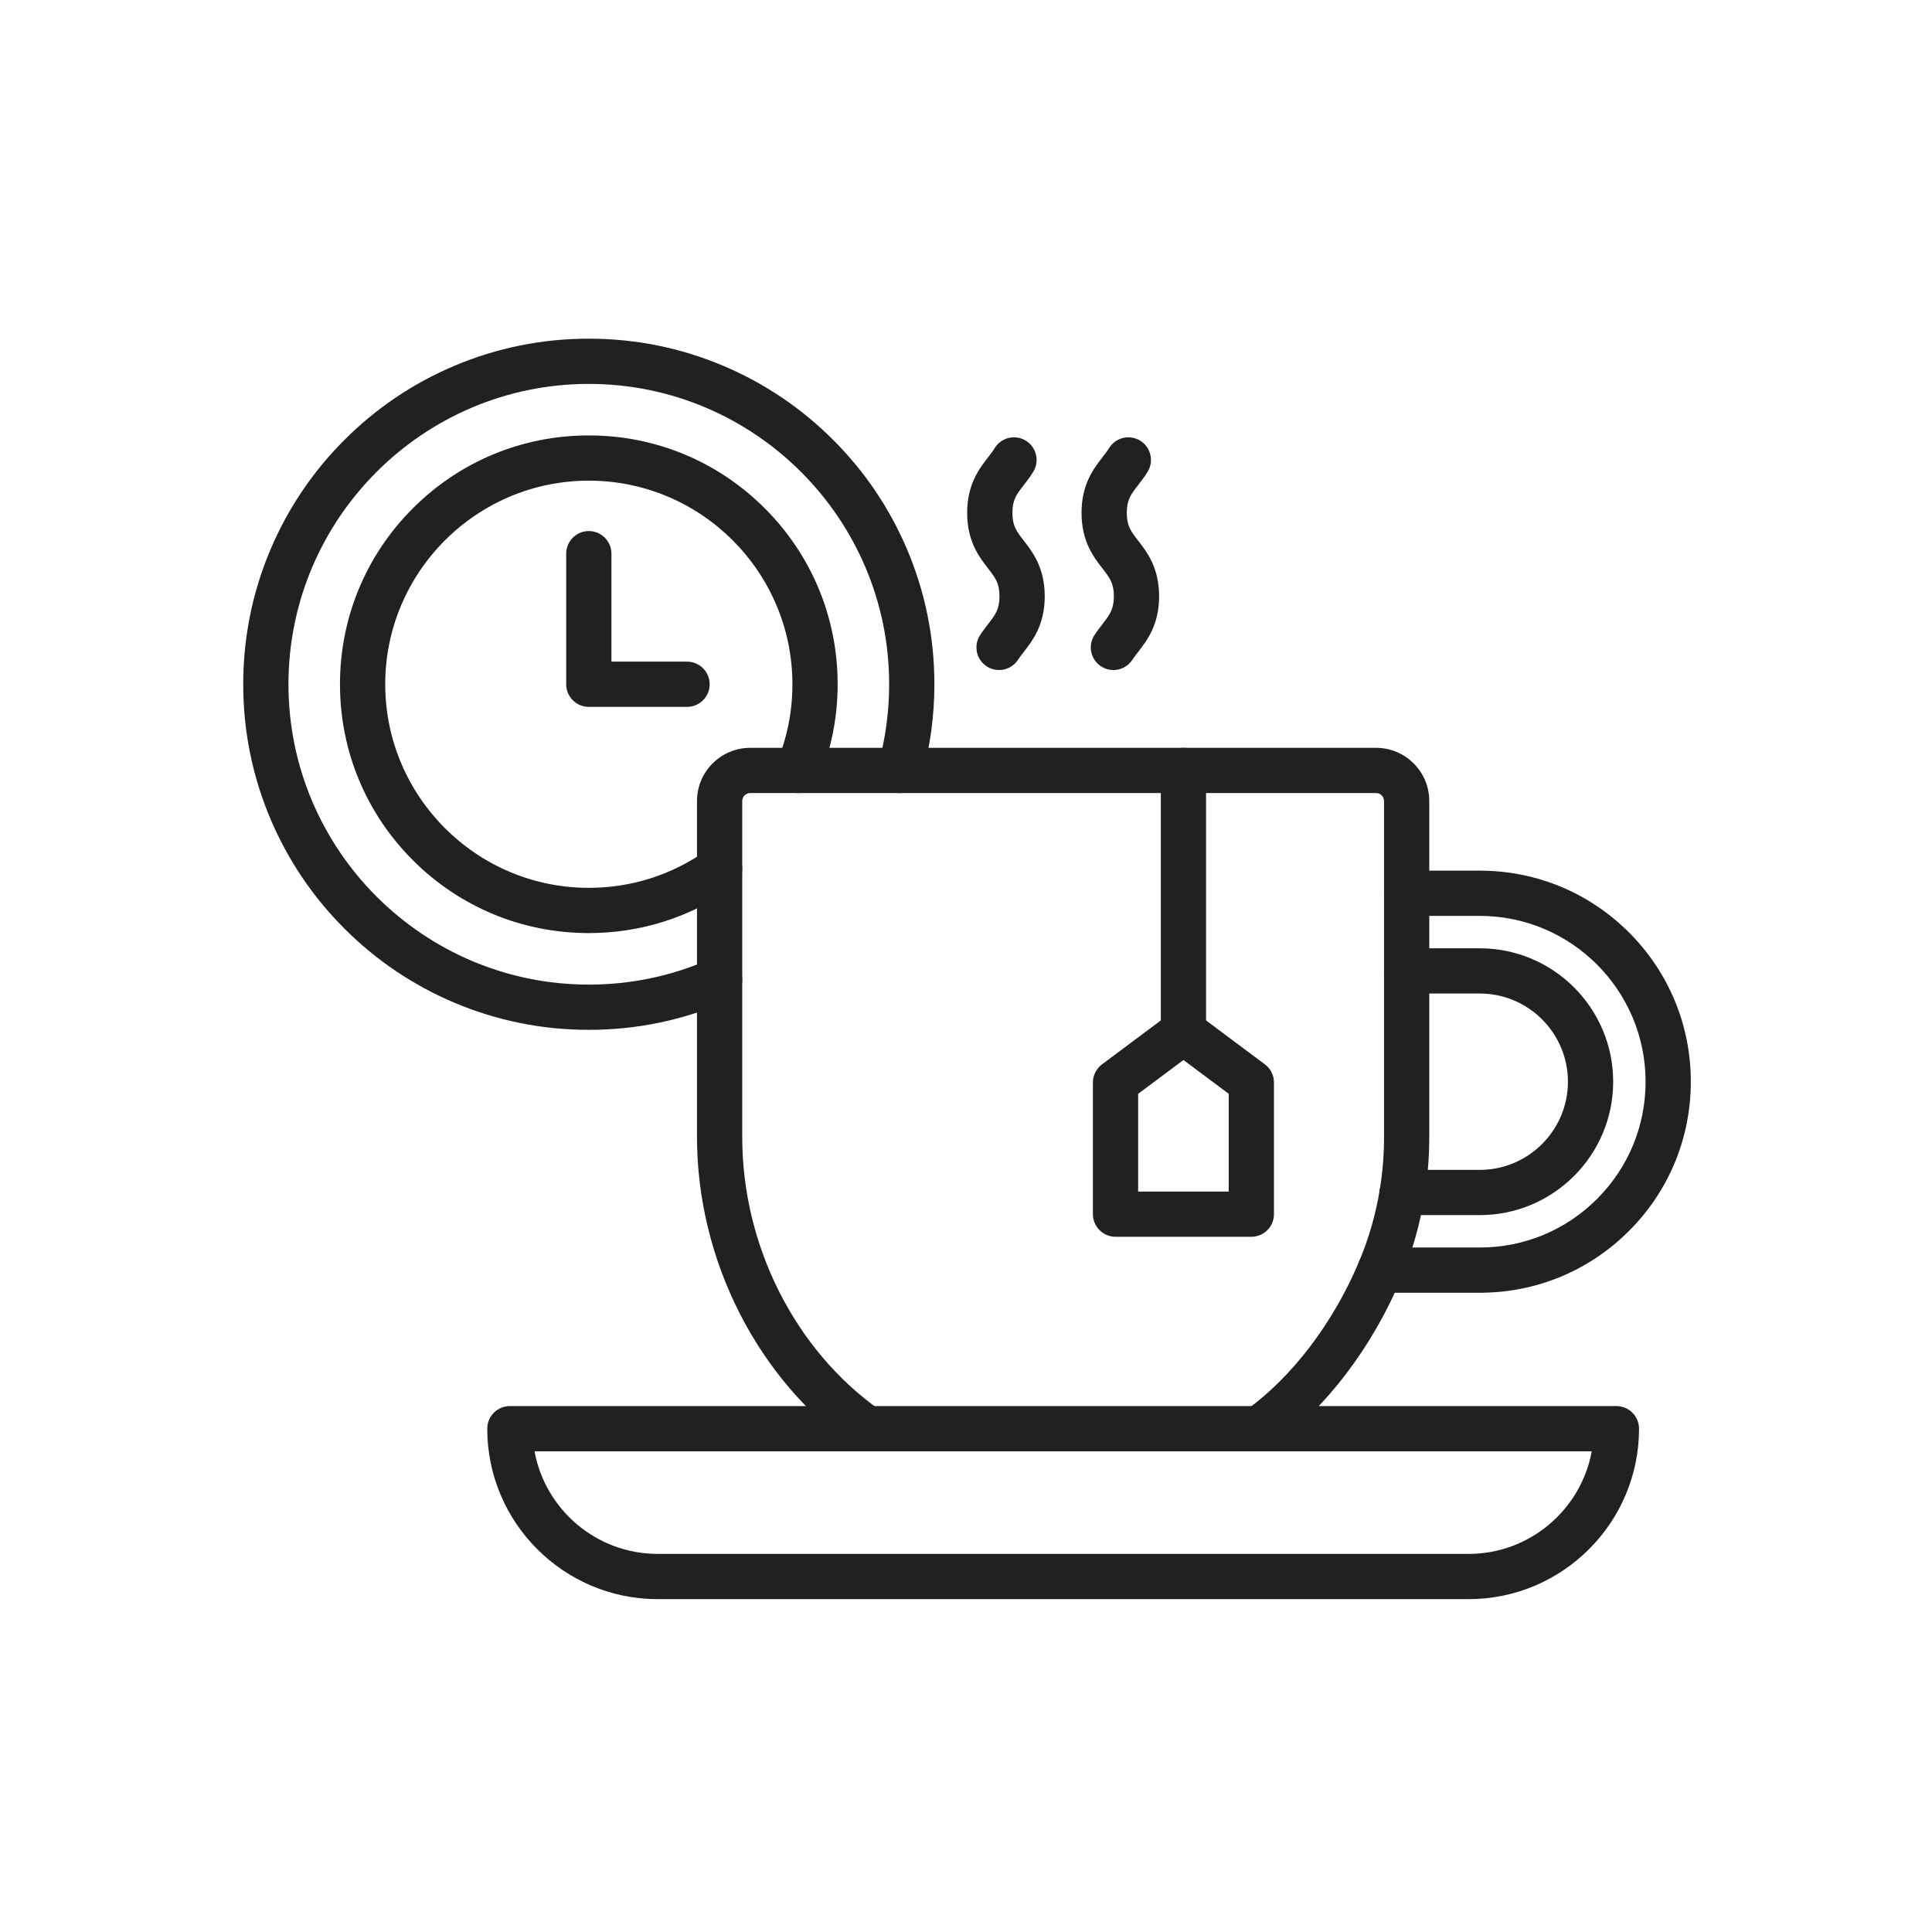 <?xml version="1.0" encoding="iso-8859-1"?>
<!-- Generator: Adobe Illustrator 25.2.0, SVG Export Plug-In . SVG Version: 6.00 Build 0)  -->
<svg version="1.1" xmlns="http://www.w3.org/2000/svg" xmlns:xlink="http://www.w3.org/1999/xlink" x="0px" y="0px"
	 viewBox="0 0 492 492" style="enable-background:new 0 0 492 492;" xml:space="preserve">
<g id="Master_Layer_2">
</g>
<g id="Layer_1">
	<g>
		<g>
			<g>
				<g>
					<path style="fill-rule:evenodd;clip-rule:evenodd;fill:#212121;" d="M373.989,407.234H167.485
						c-23.933,0-43.404-19.471-43.404-43.404c0-3.181,2.579-5.76,5.76-5.76l281.792,0c3.181,0,5.76,2.579,5.76,5.76
						C417.393,387.762,397.922,407.234,373.989,407.234L373.989,407.234z M136.122,369.589
						c2.718,14.842,15.748,26.124,31.363,26.124l206.504,0c15.615,0,28.644-11.283,31.363-26.124L136.122,369.589z"/>
				</g>
				<g>
					<path style="fill-rule:evenodd;clip-rule:evenodd;fill:#212121;" d="M220.786,369.591c-1.148,0-2.307-0.342-3.317-1.055
						c-11.976-8.455-22.033-20.226-29.083-34.044c-7.123-13.961-10.888-29.476-10.888-44.87l0-85.639
						c0-7.468,6.077-13.543,13.546-13.543H350.43c7.469,0,13.546,6.076,13.546,13.543v85.639c0,5.008-0.404,10.045-1.199,14.973
						c-1.16,7.2-3.176,14.262-5.993,20.989c-0.013,0.032-0.026,0.064-0.039,0.095c-7.363,17.547-19.295,33.157-32.737,42.827
						c-2.582,1.858-6.182,1.27-8.04-1.312c-1.858-2.582-1.27-6.182,1.312-8.04c11.743-8.448,22.238-22.237,28.805-37.843
						c0.012-0.031,0.025-0.063,0.038-0.094c2.483-5.913,4.26-12.123,5.281-18.457c0.698-4.324,1.052-8.744,1.052-13.138l0-85.639
						c0-1.115-0.909-2.023-2.026-2.023H191.044c-1.117,0-2.026,0.908-2.026,2.023v85.639c0,27.589,13.448,54.221,35.095,69.502
						c2.599,1.835,3.219,5.429,1.384,8.027C224.375,368.742,222.595,369.591,220.786,369.591z"/>
				</g>
				<g>
					<path style="fill-rule:evenodd;clip-rule:evenodd;fill:#212121;" d="M376.835,329.21h-25.403c-3.181,0-5.76-2.579-5.76-5.76
						c0-3.181,2.579-5.76,5.76-5.76h25.403c11.28,0,21.884-4.393,29.858-12.368c7.976-7.974,12.368-18.577,12.368-29.857
						c0-23.284-18.942-42.227-42.225-42.227h-18.621c-3.181,0-5.76-2.579-5.76-5.76c0-3.181,2.579-5.76,5.76-5.76h18.621
						c14.356,0,27.853,5.591,38.004,15.742c10.151,10.151,15.741,23.648,15.741,38.004c0,14.358-5.59,27.854-15.742,38.003
						C404.689,323.619,391.192,329.21,376.835,329.21z"/>
				</g>
				<g>
					<path style="fill-rule:evenodd;clip-rule:evenodd;fill:#212121;" d="M376.835,309.437h-19.746c-3.181,0-5.76-2.579-5.76-5.76
						s2.579-5.76,5.76-5.76h19.746c12.38,0,22.452-10.072,22.452-22.452c0-12.381-10.072-22.454-22.452-22.454l-18.621,0
						c-3.181,0-5.76-2.579-5.76-5.76c0-3.181,2.579-5.76,5.76-5.76h18.621c18.732,0,33.972,15.24,33.972,33.973
						C410.806,294.197,395.567,309.437,376.835,309.437z"/>
				</g>
				<g>
					<g>
						<path style="fill-rule:evenodd;clip-rule:evenodd;fill:#212121;" d="M318.666,314.956h-34.585c-3.181,0-5.76-2.579-5.76-5.76
							v-33.534c0-1.817,0.858-3.528,2.314-4.615l17.292-12.914c2.044-1.527,4.849-1.527,6.893,0l17.292,12.914
							c1.456,1.087,2.314,2.798,2.314,4.615v33.535C324.426,312.377,321.848,314.956,318.666,314.956L318.666,314.956z
							 M289.842,303.436h23.065v-24.887l-11.533-8.613l-11.533,8.613V303.436z"/>
					</g>
					<g>
						<path style="fill-rule:evenodd;clip-rule:evenodd;fill:#212121;" d="M301.374,268.507c-3.181,0-5.76-2.579-5.76-5.76V196.2
							c0-3.181,2.579-5.76,5.76-5.76s5.76,2.579,5.76,5.76v66.547C307.134,265.928,304.555,268.507,301.374,268.507z"/>
					</g>
				</g>
				<g>
					<g>
						<path style="fill-rule:evenodd;clip-rule:evenodd;fill:#212121;" d="M254.415,170.631c-1.079,0-2.17-0.303-3.141-0.936
							c-2.665-1.738-3.415-5.307-1.678-7.971c0.678-1.04,1.395-1.964,2.026-2.78c1.813-2.341,2.907-3.753,2.907-7.094
							c0-3.341-1.033-4.674-2.908-7.094c-2.246-2.899-5.322-6.869-5.322-14.15c0-7.284,3.077-11.254,5.324-14.153
							c0.628-0.811,1.222-1.576,1.68-2.327c1.657-2.715,5.203-3.572,7.918-1.914c2.715,1.658,3.572,5.203,1.914,7.918
							c-0.792,1.297-1.649,2.403-2.406,3.379c-1.876,2.42-2.909,3.754-2.909,7.096c0,3.341,1.033,4.674,2.908,7.094
							c2.246,2.899,5.322,6.869,5.322,14.15c0,7.281-3.075,11.251-5.321,14.149c-0.545,0.705-1.061,1.37-1.484,2.018
							C258.141,169.71,256.296,170.631,254.415,170.631z"/>
					</g>
					<g>
						<path style="fill-rule:evenodd;clip-rule:evenodd;fill:#212121;" d="M283.539,170.631c-1.079,0-2.17-0.303-3.141-0.936
							c-2.665-1.738-3.416-5.307-1.678-7.971c0.678-1.04,1.394-1.964,2.026-2.78c1.813-2.341,2.908-3.753,2.908-7.095
							c0-3.341-1.033-4.674-2.908-7.094c-2.246-2.899-5.322-6.869-5.322-14.15c0-7.284,3.077-11.254,5.324-14.153
							c0.628-0.811,1.222-1.576,1.68-2.327c1.658-2.715,5.203-3.572,7.918-1.914c2.715,1.658,3.572,5.203,1.914,7.918
							c-0.792,1.297-1.649,2.403-2.406,3.379c-1.876,2.42-2.909,3.754-2.909,7.096c0,3.341,1.033,4.674,2.908,7.094
							c2.246,2.899,5.322,6.869,5.322,14.15c0,7.281-3.075,11.251-5.321,14.149c-0.546,0.705-1.061,1.37-1.484,2.018
							C287.265,169.71,285.421,170.631,283.539,170.631z"/>
					</g>
				</g>
			</g>
			<g>
				<g>
					<g>
						<path style="fill-rule:evenodd;clip-rule:evenodd;fill:#212121;" d="M149.946,262.257c-11.878,0-23.404-2.328-34.257-6.919
							c-10.48-4.433-19.891-10.777-27.972-18.858c-8.08-8.081-14.425-17.492-18.858-27.972c-4.591-10.853-6.919-22.379-6.919-34.257
							s2.328-23.404,6.919-34.257c4.433-10.48,10.778-19.891,18.858-27.972c8.08-8.08,17.492-14.425,27.972-18.858
							c10.854-4.591,22.379-6.918,34.257-6.918c11.879,0,23.404,2.328,34.258,6.918c10.48,4.433,19.892,10.778,27.972,18.858
							c8.081,8.081,14.425,17.492,18.857,27.972c4.59,10.853,6.918,22.379,6.918,34.257c0,7.975-1.067,15.876-3.171,23.485
							c-0.848,3.066-4.022,4.864-7.087,4.016c-3.066-0.848-4.864-4.021-4.016-7.087c1.827-6.609,2.754-13.477,2.754-20.414
							c0-42.174-34.311-76.486-76.485-76.486c-42.175,0-76.486,34.311-76.486,76.486s34.311,76.485,76.486,76.485
							c10.787,0,21.208-2.198,30.975-6.532c2.908-1.29,6.311,0.02,7.601,2.928c1.29,2.908-0.021,6.311-2.928,7.601
							C174.347,259.726,162.353,262.257,149.946,262.257z"/>
					</g>
				</g>
				<g>
					<g>
						<path style="fill-rule:evenodd;clip-rule:evenodd;fill:#212121;" d="M149.946,237.618c-16.925,0-32.838-6.591-44.807-18.56
							c-11.968-11.969-18.56-27.881-18.56-44.807s6.591-32.838,18.56-44.807c11.968-11.968,27.881-18.56,44.807-18.56
							s32.838,6.591,44.807,18.56c11.968,11.969,18.56,27.881,18.56,44.807c0,8.357-1.604,16.481-4.765,24.146
							c-1.214,2.941-4.581,4.341-7.521,3.128c-2.941-1.213-4.341-4.581-3.128-7.521c2.585-6.265,3.895-12.911,3.895-19.753
							c0-28.588-23.258-51.847-51.846-51.847c-28.588,0-51.847,23.258-51.847,51.847c0,28.588,23.258,51.846,51.847,51.846
							c10.821,0,21.187-3.298,29.977-9.538c2.594-1.841,6.189-1.231,8.031,1.363c1.841,2.594,1.231,6.19-1.363,8.031
							C175.842,233.585,163.17,237.618,149.946,237.618z"/>
					</g>
				</g>
			</g>
			<g>
				<path style="fill-rule:evenodd;clip-rule:evenodd;fill:#212121;" d="M174.963,180.012h-25.017c-3.181,0-5.76-2.579-5.76-5.76
					v-33.253c0-3.181,2.579-5.76,5.76-5.76s5.76,2.579,5.76,5.76v27.493h19.257c3.181,0,5.76,2.579,5.76,5.76
					S178.144,180.012,174.963,180.012z"/>
			</g>
		</g>
	</g>
</g>
</svg>
